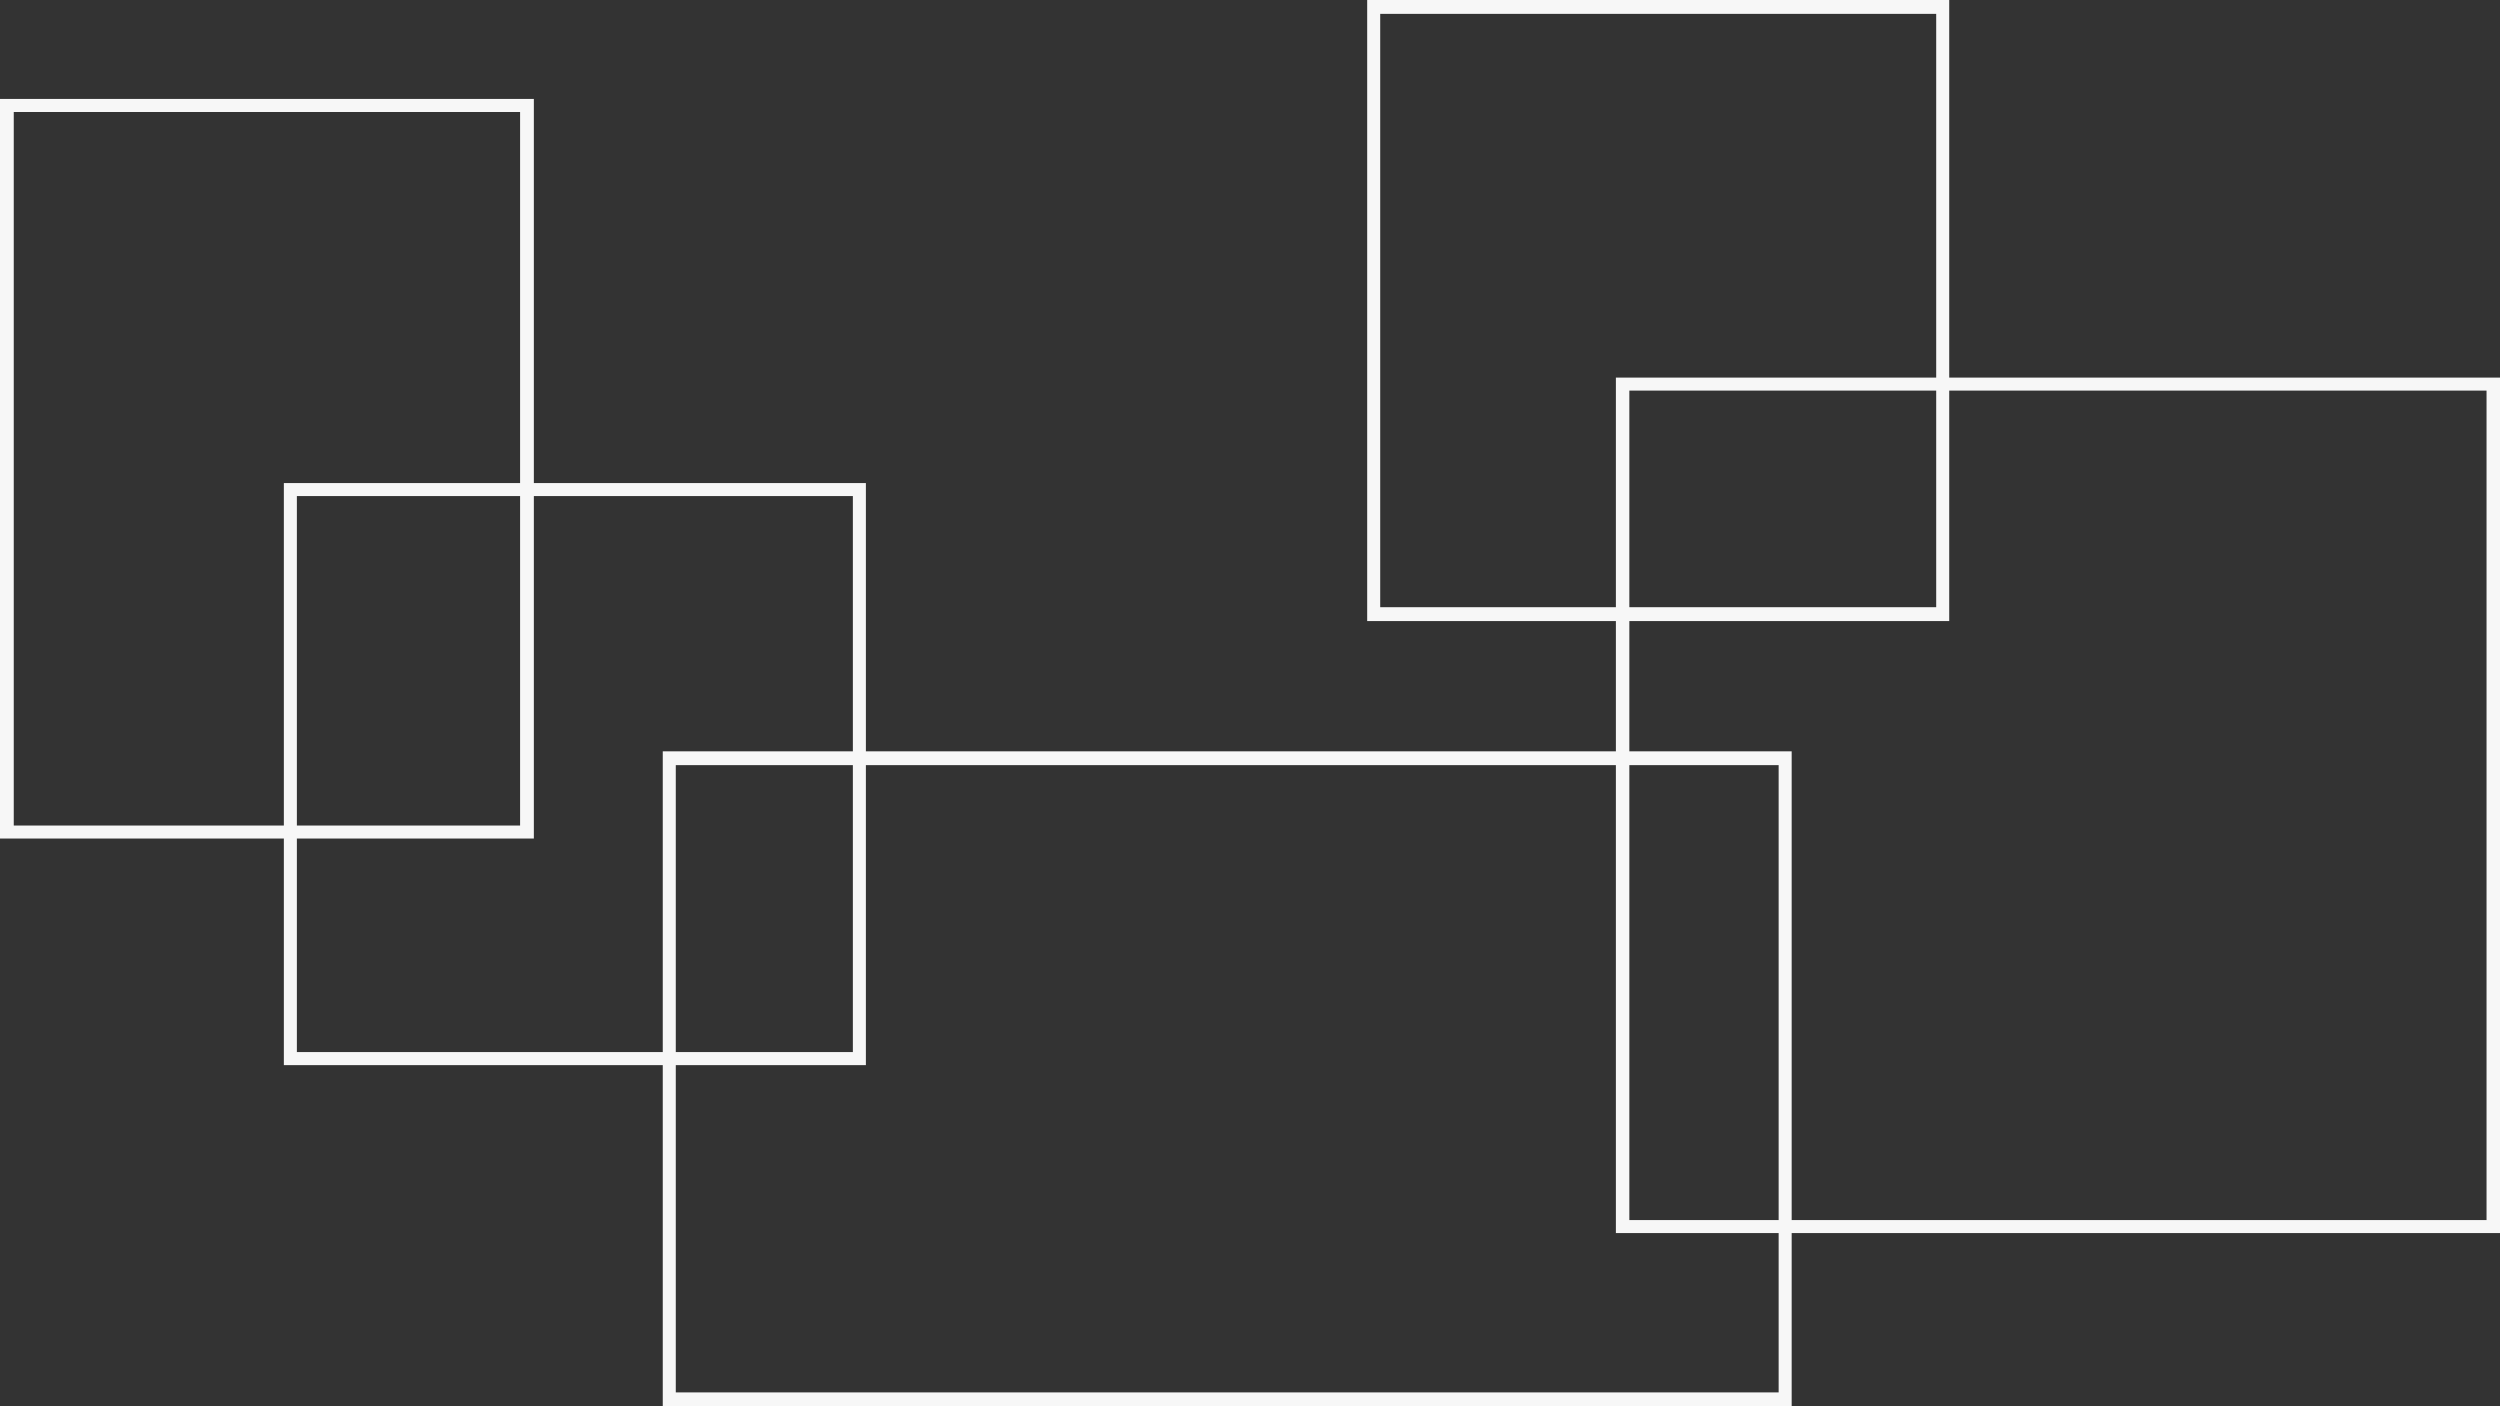 <svg xmlns="http://www.w3.org/2000/svg" width="1920" height="1080" viewBox="0 0 1920 1080">
  <rect x="0" y="0" width="1920" height="1080" fill="#333333" stroke="none"/>
  <path id="Union_1" data-name="Union 1" d="M-6889-4521v-262h-291v-174h-218v-568h410v295h255v206h576v-100h-191v-477h447v290h423v657h-544v133Zm10-10.635h847V-4654h-125v-359.364h-576V-4783h-146ZM-5488.336-4664v-637H-5901v177h-245.665v100H-6022v360Zm-658.328,0H-6032v-349.364h-114.665ZM-6743-4793v-220.364h-136V-4793Zm-427,0h281v-231h146v-196h-245v263h-182Zm171.432-174v-253H-7170v253Zm-388.865,0H-7180v-263h181.432v-285h-388.865ZM-5911-5134.671V-5301h-235.665v166.328Zm-427,0h181V-5311h246v-279.33h-427Z" transform="translate(7398 5601)" fill="#f7f7f7"/>
</svg>
